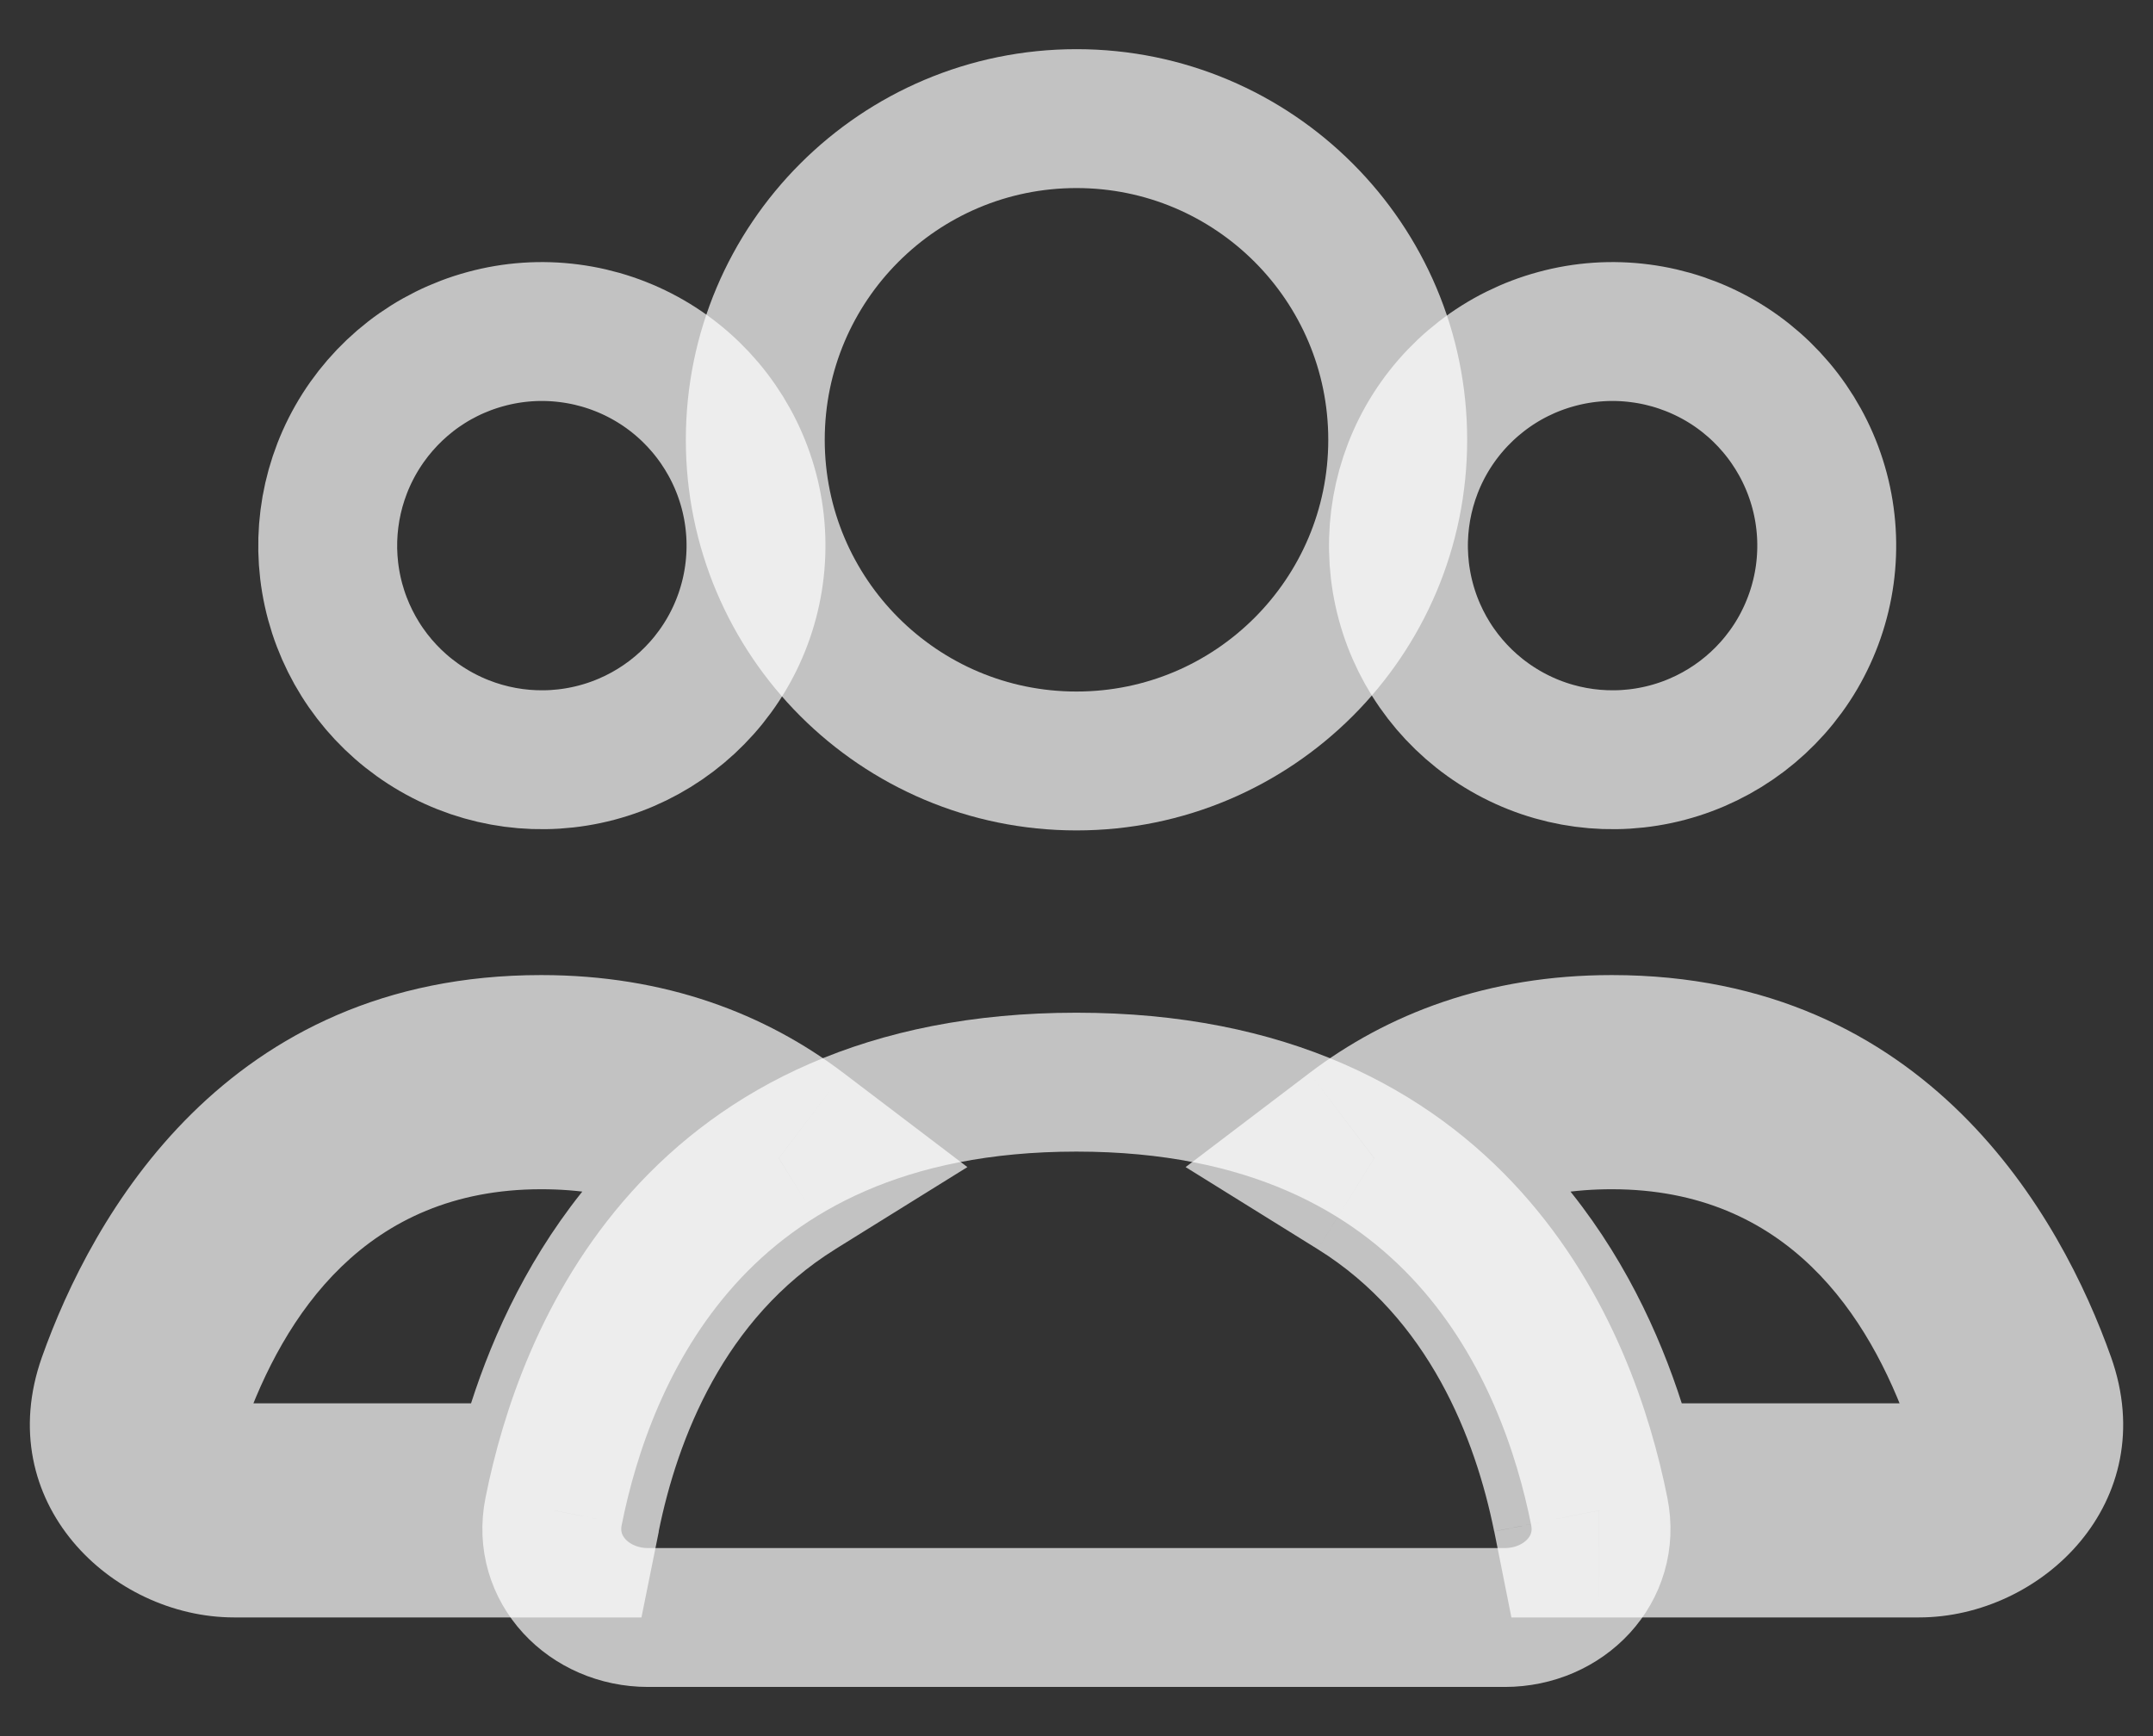 <svg width="31" height="25" viewBox="0 0 31 25" fill="none" xmlns="http://www.w3.org/2000/svg">
<rect x="0" y="0" width="31" height="25" fill="#333333" stroke="none"/>
<path d="M15.5 10.958C18.054 10.958 20.125 8.888 20.125 6.333C20.125 3.779 18.054 1.708 15.5 1.708C12.946 1.708 10.875 3.779 10.875 6.333C10.875 8.888 12.946 10.958 15.5 10.958Z" stroke="white" stroke-opacity="0.7" stroke-width="2" stroke-linecap="round"/>
<path d="M20.538 6.333C20.739 5.98 21.008 5.67 21.33 5.42C21.651 5.171 22.018 4.988 22.411 4.882C22.803 4.775 23.213 4.747 23.616 4.8C24.019 4.852 24.408 4.984 24.761 5.187C25.113 5.39 25.421 5.661 25.668 5.984C25.915 6.307 26.096 6.676 26.2 7.069C26.304 7.462 26.329 7.872 26.274 8.275C26.219 8.678 26.084 9.066 25.879 9.417C25.467 10.119 24.794 10.63 24.007 10.838C23.22 11.046 22.382 10.935 21.677 10.527C20.972 10.12 20.456 9.451 20.243 8.665C20.03 7.879 20.136 7.041 20.538 6.333ZM5.122 6.333C5.323 5.98 5.592 5.67 5.913 5.42C6.234 5.171 6.602 4.988 6.994 4.882C7.387 4.775 7.796 4.747 8.2 4.8C8.603 4.852 8.992 4.984 9.344 5.187C9.696 5.39 10.004 5.661 10.251 5.984C10.498 6.307 10.679 6.676 10.783 7.069C10.887 7.462 10.912 7.872 10.857 8.275C10.802 8.678 10.668 9.066 10.462 9.417C10.05 10.119 9.377 10.63 8.59 10.838C7.803 11.046 6.966 10.935 6.26 10.527C5.555 10.12 5.04 9.451 4.826 8.665C4.613 7.879 4.719 7.041 5.122 6.333Z" stroke="white" stroke-opacity="0.7" stroke-width="2"/>
<path d="M23.026 21.75L21.515 22.053L21.762 23.291H23.026V21.75ZM19.786 16.679L18.855 15.451L17.071 16.806L18.973 17.988L19.786 16.679ZM27.63 20.208H23.028L23.026 23.291H27.63V20.208ZM27.491 20.575C27.475 20.524 27.472 20.469 27.483 20.416C27.491 20.361 27.514 20.31 27.55 20.267C27.599 20.205 27.64 20.208 27.63 20.208V23.291C29.396 23.291 31.134 21.627 30.397 19.545L27.491 20.575ZM23.208 17.125C25.74 17.125 26.913 18.945 27.491 20.575L30.397 19.545C29.68 17.524 27.753 14.041 23.208 14.041V17.125ZM20.72 17.907C21.312 17.456 22.101 17.125 23.208 17.125V14.041C21.417 14.041 19.975 14.6 18.855 15.451L20.72 17.907ZM18.973 17.988C20.575 18.984 21.246 20.72 21.514 22.053L24.536 21.446C24.201 19.776 23.265 17.026 20.601 15.369L18.973 17.988ZM11.214 16.678L12.027 17.988L13.929 16.806L12.145 15.451L11.214 16.678ZM7.973 21.75V23.291H9.236L9.486 22.053L7.973 21.75ZM7.792 17.125C8.898 17.125 9.688 17.456 10.28 17.907L12.145 15.451C11.024 14.6 9.583 14.041 7.792 14.041V17.125ZM3.509 20.575C4.087 18.945 5.26 17.125 7.792 17.125V14.041C3.247 14.041 1.32 17.524 0.603 19.545L3.509 20.575ZM3.37 20.208C3.361 20.208 3.401 20.205 3.452 20.267C3.486 20.31 3.509 20.361 3.517 20.416C3.528 20.469 3.525 20.524 3.509 20.575L0.603 19.545C-0.133 21.627 1.605 23.291 3.372 23.291L3.37 20.208ZM7.973 20.208H3.37L3.372 23.291H7.973V20.208ZM9.484 22.053C9.754 20.72 10.425 18.984 12.028 17.988L10.397 15.367C7.733 17.025 6.797 19.776 6.461 21.445L9.484 22.053Z" fill="white" fill-opacity="0.7"/>
<path d="M15.499 15.583C21.006 15.583 22.578 19.516 23.027 21.764C23.195 22.598 22.518 23.292 21.666 23.292H9.332C8.481 23.292 7.803 22.598 7.971 21.764C8.42 19.515 9.992 15.583 15.499 15.583Z" stroke="white" stroke-opacity="0.7" stroke-width="2" stroke-linecap="round"/>
</svg>

